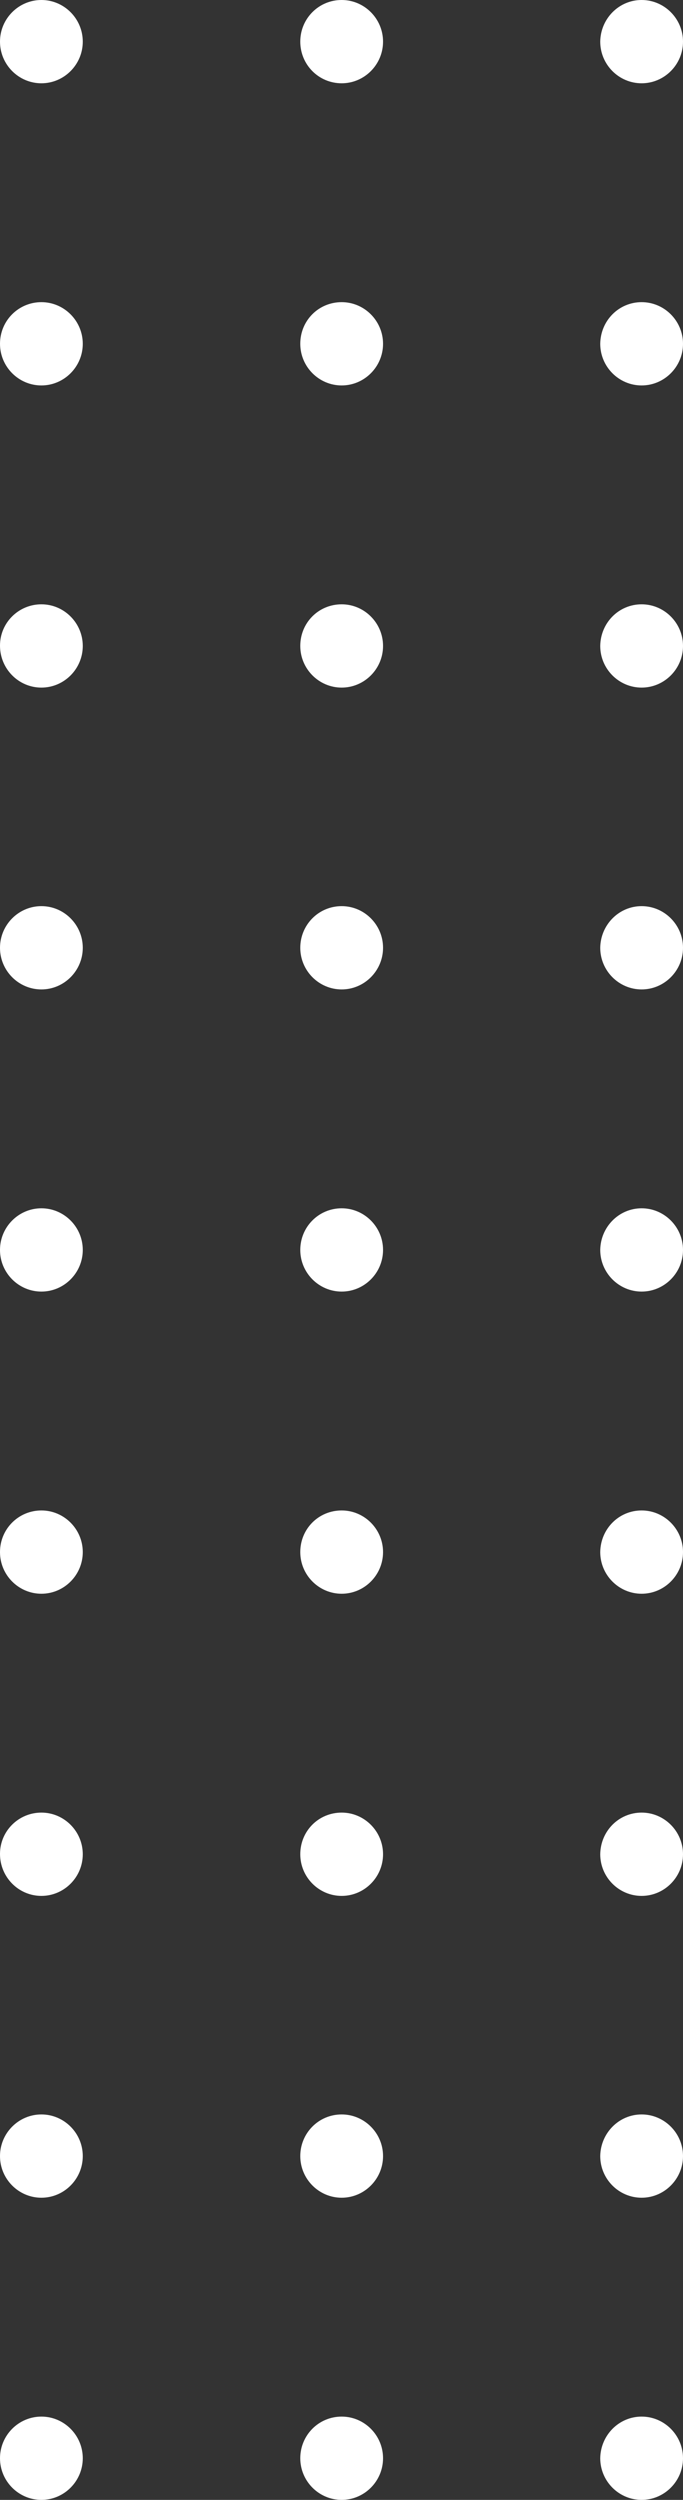 <svg width="79" height="289" viewBox="0 0 79 289" fill="none" xmlns="http://www.w3.org/2000/svg">
<rect x="0" y="0" width="79" height="289" fill="#333333" stroke="none"/>
<g clip-path="url(#clip0_11_355)">
<path d="M74.213 279.372C76.848 279.372 79 281.536 79 284.186C79 286.835 76.848 289 74.213 289C71.579 289 69.427 286.835 69.427 284.186C69.464 281.536 71.579 279.372 74.213 279.372Z" fill="white"/>
<path d="M74.213 244.441C76.848 244.441 79 246.605 79 249.255C79 251.905 76.848 254.069 74.213 254.069C71.579 254.069 69.427 251.905 69.427 249.255C69.464 246.605 71.579 244.441 74.213 244.441Z" fill="white"/>
<path d="M74.213 209.547C76.848 209.547 79 211.712 79 214.362C79 217.011 76.848 219.176 74.213 219.176C71.579 219.176 69.427 217.011 69.427 214.362C69.464 211.675 71.579 209.547 74.213 209.547Z" fill="white"/>
<path d="M74.213 174.617C76.848 174.617 79 176.781 79 179.431C79 182.08 76.848 184.245 74.213 184.245C71.579 184.245 69.427 182.08 69.427 179.431C69.464 176.744 71.579 174.617 74.213 174.617Z" fill="white"/>
<path d="M74.213 139.686C76.848 139.686 79 141.85 79 144.5C79 147.15 76.848 149.314 74.213 149.314C71.579 149.314 69.427 147.15 69.427 144.5C69.464 141.85 71.579 139.686 74.213 139.686Z" fill="white"/>
<path d="M74.213 104.755C76.848 104.755 79 106.92 79 109.569C79 112.219 76.848 114.383 74.213 114.383C71.579 114.383 69.427 112.219 69.427 109.569C69.464 106.92 71.579 104.755 74.213 104.755Z" fill="white"/>
<path d="M74.213 69.862C76.848 69.862 79 72.026 79 74.676C79 77.325 76.848 79.49 74.213 79.49C71.579 79.49 69.427 77.325 69.427 74.676C69.464 71.989 71.579 69.862 74.213 69.862Z" fill="white"/>
<path d="M74.213 34.931C76.848 34.931 79 37.095 79 39.745C79 42.395 76.848 44.559 74.213 44.559C71.579 44.559 69.427 42.395 69.427 39.745C69.464 37.058 71.579 34.931 74.213 34.931Z" fill="white"/>
<path d="M74.213 0C76.848 0 79 2.165 79 4.814C79 7.464 76.848 9.628 74.213 9.628C71.579 9.628 69.427 7.464 69.427 4.814C69.464 2.165 71.579 0 74.213 0Z" fill="white"/>
<path d="M39.519 279.372C42.153 279.372 44.305 281.536 44.305 284.186C44.305 286.835 42.153 289 39.519 289C36.884 289 34.732 286.835 34.732 284.186C34.732 281.536 36.847 279.372 39.519 279.372Z" fill="white"/>
<path d="M39.519 244.441C42.153 244.441 44.305 246.605 44.305 249.255C44.305 251.905 42.153 254.069 39.519 254.069C36.884 254.069 34.732 251.905 34.732 249.255C34.732 246.605 36.847 244.441 39.519 244.441Z" fill="white"/>
<path d="M39.519 209.547C42.153 209.547 44.305 211.712 44.305 214.362C44.305 217.011 42.153 219.176 39.519 219.176C36.884 219.176 34.732 217.011 34.732 214.362C34.732 211.675 36.847 209.547 39.519 209.547Z" fill="white"/>
<path d="M39.519 174.617C42.153 174.617 44.305 176.781 44.305 179.431C44.305 182.08 42.153 184.245 39.519 184.245C36.884 184.245 34.732 182.08 34.732 179.431C34.732 176.744 36.847 174.617 39.519 174.617Z" fill="white"/>
<path d="M39.519 139.686C42.153 139.686 44.305 141.85 44.305 144.5C44.305 147.15 42.153 149.314 39.519 149.314C36.884 149.314 34.732 147.15 34.732 144.5C34.732 141.85 36.847 139.686 39.519 139.686Z" fill="white"/>
<path d="M39.519 104.755C42.153 104.755 44.305 106.92 44.305 109.569C44.305 112.219 42.153 114.383 39.519 114.383C36.884 114.383 34.732 112.219 34.732 109.569C34.732 106.92 36.847 104.755 39.519 104.755Z" fill="white"/>
<path d="M39.519 69.862C42.153 69.862 44.305 72.026 44.305 74.676C44.305 77.325 42.153 79.49 39.519 79.49C36.884 79.49 34.732 77.325 34.732 74.676C34.732 71.989 36.847 69.862 39.519 69.862Z" fill="white"/>
<path d="M39.519 34.931C42.153 34.931 44.305 37.095 44.305 39.745C44.305 42.395 42.153 44.559 39.519 44.559C36.884 44.559 34.732 42.395 34.732 39.745C34.732 37.058 36.847 34.931 39.519 34.931Z" fill="white"/>
<path d="M39.519 0C42.153 0 44.305 2.165 44.305 4.814C44.305 7.464 42.153 9.628 39.519 9.628C36.847 9.628 34.732 7.464 34.732 4.814C34.732 2.165 36.847 0 39.519 0Z" fill="white"/>
<path d="M4.787 279.372C7.421 279.372 9.574 281.536 9.574 284.186C9.574 286.835 7.421 289 4.787 289C2.152 289 0 286.835 0 284.186C0 281.536 2.152 279.372 4.787 279.372Z" fill="white"/>
<path d="M4.787 244.441C7.421 244.441 9.574 246.605 9.574 249.255C9.574 251.905 7.421 254.069 4.787 254.069C2.152 254.069 0 251.905 0 249.255C0 246.605 2.152 244.441 4.787 244.441Z" fill="white"/>
<path d="M4.787 209.547C7.421 209.547 9.574 211.712 9.574 214.362C9.574 217.011 7.421 219.176 4.787 219.176C2.152 219.176 0 217.011 0 214.324C0 211.675 2.152 209.547 4.787 209.547Z" fill="white"/>
<path d="M4.787 174.617C7.421 174.617 9.574 176.781 9.574 179.431C9.574 182.08 7.421 184.245 4.787 184.245C2.152 184.245 0 182.08 0 179.431C0 176.744 2.152 174.617 4.787 174.617Z" fill="white"/>
<path d="M4.787 139.686C7.421 139.686 9.574 141.85 9.574 144.5C9.574 147.15 7.421 149.314 4.787 149.314C2.152 149.314 0 147.15 0 144.5C0 141.85 2.152 139.686 4.787 139.686Z" fill="white"/>
<path d="M4.787 104.755C7.421 104.755 9.574 106.92 9.574 109.569C9.574 112.219 7.421 114.383 4.787 114.383C2.152 114.383 0 112.219 0 109.569C0 106.92 2.152 104.755 4.787 104.755Z" fill="white"/>
<path d="M4.787 69.862C7.421 69.862 9.574 72.026 9.574 74.676C9.574 77.325 7.421 79.49 4.787 79.49C2.152 79.49 0 77.325 0 74.638C0 71.989 2.152 69.862 4.787 69.862Z" fill="white"/>
<path d="M4.787 34.931C7.421 34.931 9.574 37.095 9.574 39.745C9.574 42.395 7.421 44.559 4.787 44.559C2.152 44.559 0 42.395 0 39.745C0 37.058 2.152 34.931 4.787 34.931Z" fill="white"/>
<path d="M4.787 0C7.421 0 9.574 2.165 9.574 4.814C9.574 7.464 7.421 9.628 4.787 9.628C2.152 9.628 0 7.464 0 4.814C0 2.165 2.152 0 4.787 0Z" fill="white"/>
</g>
<defs>
<clipPath id="clip0_11_355">
<rect width="79" height="289" fill="white"/>
</clipPath>
</defs>
</svg>
